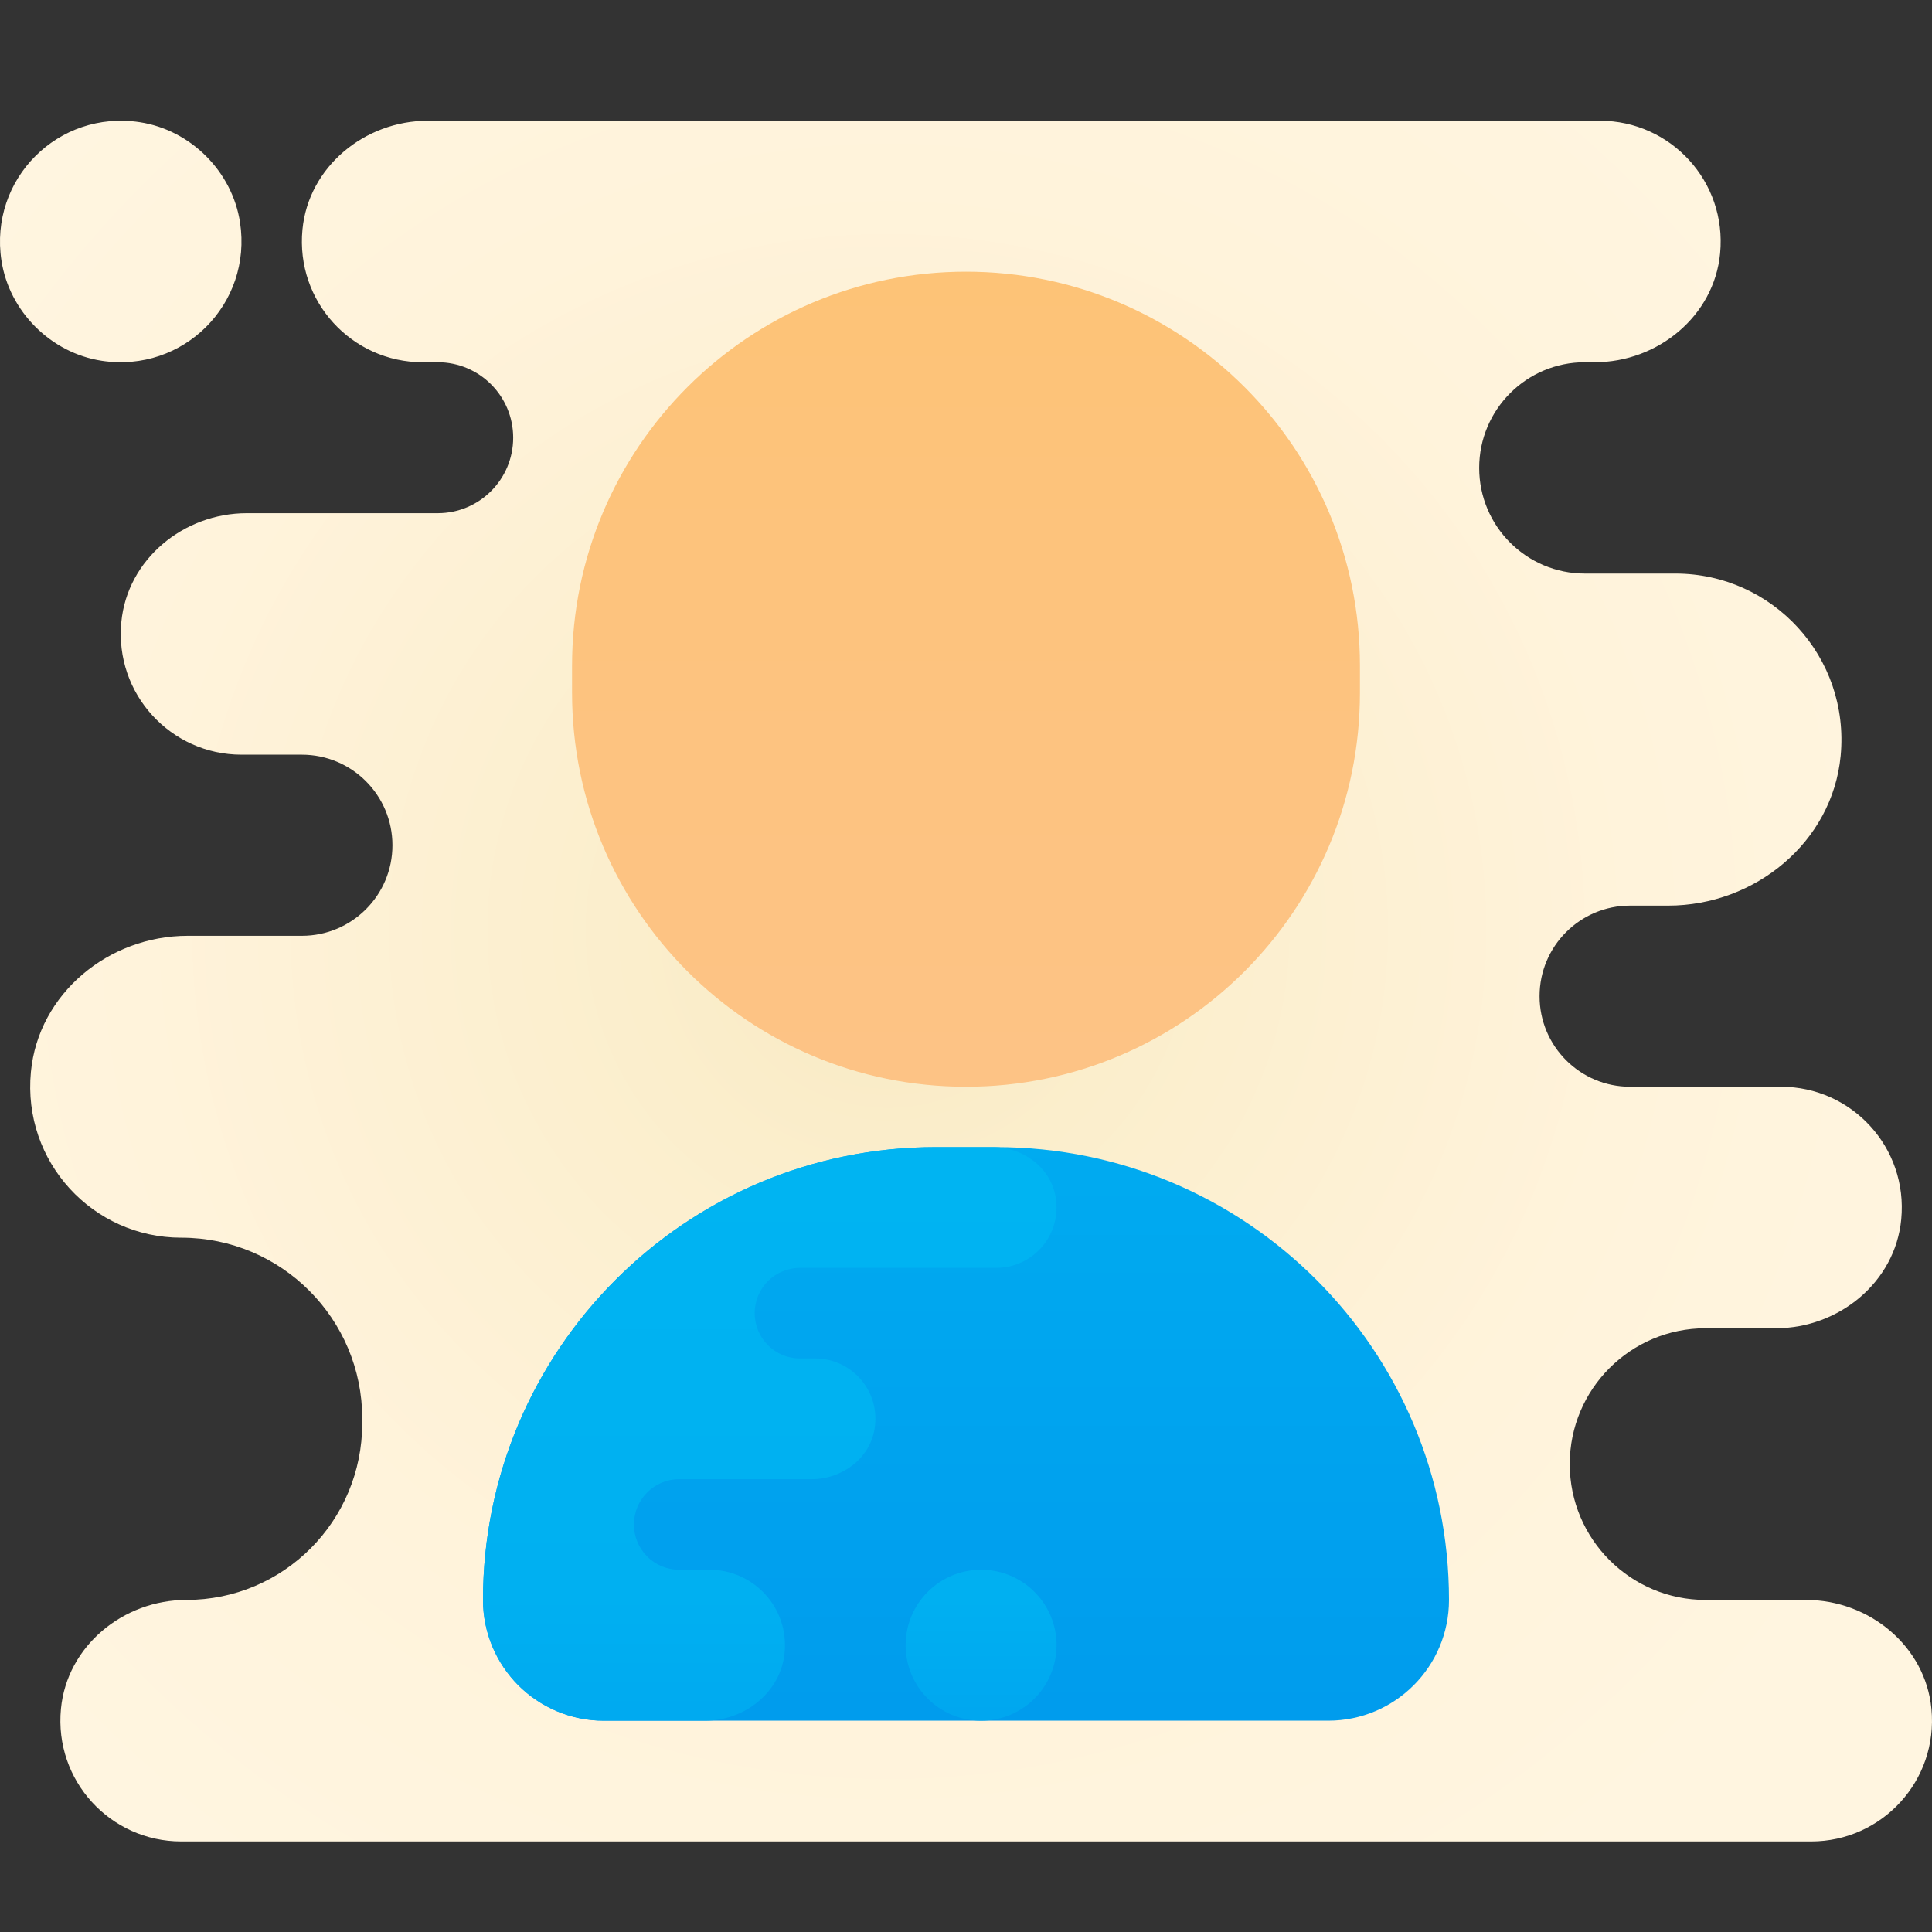 <svg xmlns="http://www.w3.org/2000/svg"  viewBox="0 0 64 64" width="50px" height="50px"><rect x="0" y="0" width="64" height="64" fill="#333333" stroke="none"/><radialGradient id="JzzcosuWdvHMd7fcLENhpa" cx="29.431" cy="33.18" r="38.358" gradientTransform="matrix(1 0 0 -1 0 64)" gradientUnits="userSpaceOnUse"><stop offset="0" stop-color="#f7e9c2"/><stop offset=".219" stop-color="#fbeecc"/><stop offset=".644" stop-color="#fff3db"/><stop offset="1" stop-color="#fff5e0"/></radialGradient><path fill="url(#JzzcosuWdvHMd7fcLENhpa)" d="M63.981,56.607C64.209,58.992,62.339,61,60,61H24h-1H6c-2.339,0-4.209-2.008-3.981-4.393	C2.217,54.527,4.083,53,6.172,53l0,0C9.391,53,12,50.391,12,47.143v-0.15C12,43.683,9.317,41,6.007,41H6	c-2.923,0-5.261-2.509-4.976-5.491C1.271,32.909,3.603,31,6.215,31H10c1.657,0,3-1.343,3-3l0,0c0-1.657-1.343-3-3-3H8	c-2.339,0-4.209-2.008-3.981-4.393C4.217,18.527,6.083,17,8.172,17H14.5c1.381,0,2.5-1.119,2.5-2.5l0,0c0-1.381-1.119-2.5-2.5-2.5	H14c-2.339,0-4.209-2.008-3.981-4.393C10.217,5.527,12.083,4,14.172,4H53c2.339,0,4.209,2.007,3.981,4.393	C56.783,10.473,54.917,12,52.828,12H52.5c-1.933,0-3.5,1.567-3.5,3.5l0,0c0,1.933,1.567,3.5,3.5,3.5h3	c3.216,0,5.787,2.76,5.474,6.04C60.701,27.9,58.136,30,55.263,30H54c-1.657,0-3,1.343-3,3l0,0c0,1.657,1.343,3,3,3h5	c2.339,0,4.209,2.007,3.981,4.393C62.783,42.473,60.917,44,58.828,44H56.5c-2.485,0-4.5,2.015-4.5,4.5l0,0	c0,2.485,2.015,4.5,4.5,4.5h3.328C61.917,53,63.783,54.527,63.981,56.607z M3.367,11.951c2.704,0.414,4.999-1.881,4.584-4.585	c-0.258-1.684-1.635-3.061-3.32-3.318C1.929,3.635-0.365,5.929,0.048,8.632C0.306,10.316,1.683,11.693,3.367,11.951z"/><linearGradient id="JzzcosuWdvHMd7fcLENhpb" x1="32" x2="32" y1="90.321" y2="7.035" gradientTransform="matrix(1 0 0 -1 0 64)" gradientUnits="userSpaceOnUse"><stop offset="0" stop-color="#fdc462"/><stop offset=".004" stop-color="#fdc462"/><stop offset=".609" stop-color="#fdc380"/><stop offset="1" stop-color="#fdc28f"/><stop offset="1" stop-color="#fdc28f"/></linearGradient><path fill="url(#JzzcosuWdvHMd7fcLENhpb)" d="M32,9L32,9c7.207,0,13.05,5.843,13.05,13.05v0.9C45.05,30.157,39.207,36,32,36l0,0	c-7.207,0-13.05-5.843-13.05-13.05v-0.9C18.95,14.843,24.793,9,32,9z"/><linearGradient id="JzzcosuWdvHMd7fcLENhpc" x1="32" x2="32" y1="-50.038" y2="50.72" gradientTransform="matrix(1 0 0 -1 0 64)" gradientUnits="userSpaceOnUse"><stop offset="0" stop-color="#005ce2"/><stop offset=".278" stop-color="#0080e8"/><stop offset=".569" stop-color="#009ced"/><stop offset=".82" stop-color="#00b0f1"/><stop offset="1" stop-color="#00b5f2"/></linearGradient><path fill="url(#JzzcosuWdvHMd7fcLENhpc)" d="M33,38h-2c-8.284,0-15,6.716-15,15l0,0c0,2.209,1.791,4,4,4h24c2.209,0,4-1.791,4-4l0,0	C48,44.716,41.284,38,33,38z"/><linearGradient id="JzzcosuWdvHMd7fcLENhpd" x1="25.499" x2="25.499" y1="-92.279" y2="28.82" gradientTransform="matrix(1 0 0 -1 0 64)" gradientUnits="userSpaceOnUse"><stop offset="0" stop-color="#005ce2"/><stop offset=".278" stop-color="#0080e8"/><stop offset=".749" stop-color="#009ced"/><stop offset=".854" stop-color="#00b0f1"/><stop offset="1" stop-color="#00b5f2"/></linearGradient><path fill="url(#JzzcosuWdvHMd7fcLENhpd)" d="M33,42h-6.5c-0.83,0-1.5,0.67-1.5,1.5s0.67,1.5,1.5,1.5H27c1.21,0,2.18,1.08,1.97,2.34	C28.81,48.32,27.89,49,26.89,49H22.5c-0.83,0-1.5,0.67-1.5,1.5s0.67,1.5,1.5,1.5h1c1.47,0,2.64,1.26,2.49,2.76	c-0.13,1.3-1.32,2.24-2.63,2.24H20c-1.1,0-2.1-0.45-2.83-1.17C16.45,55.1,16,54.1,16,53c0-8.28,6.72-15,15-15h1.89	c1,0,1.92,0.68,2.08,1.66C35.18,40.92,34.21,42,33,42z"/><linearGradient id="JzzcosuWdvHMd7fcLENhpe" x1="32.5" x2="32.5" y1="-57.809" y2="22.814" gradientTransform="matrix(1 0 0 -1 0 64)" gradientUnits="userSpaceOnUse"><stop offset="0" stop-color="#005ce2"/><stop offset=".278" stop-color="#0080e8"/><stop offset=".749" stop-color="#009ced"/><stop offset=".854" stop-color="#00b0f1"/><stop offset="1" stop-color="#00b5f2"/></linearGradient><path fill="url(#JzzcosuWdvHMd7fcLENhpe)" d="M32.5,57L32.5,57c-1.381,0-2.5-1.119-2.5-2.5l0,0c0-1.381,1.119-2.5,2.5-2.5l0,0	c1.381,0,2.5,1.119,2.5,2.5l0,0C35,55.881,33.881,57,32.5,57z"/></svg>